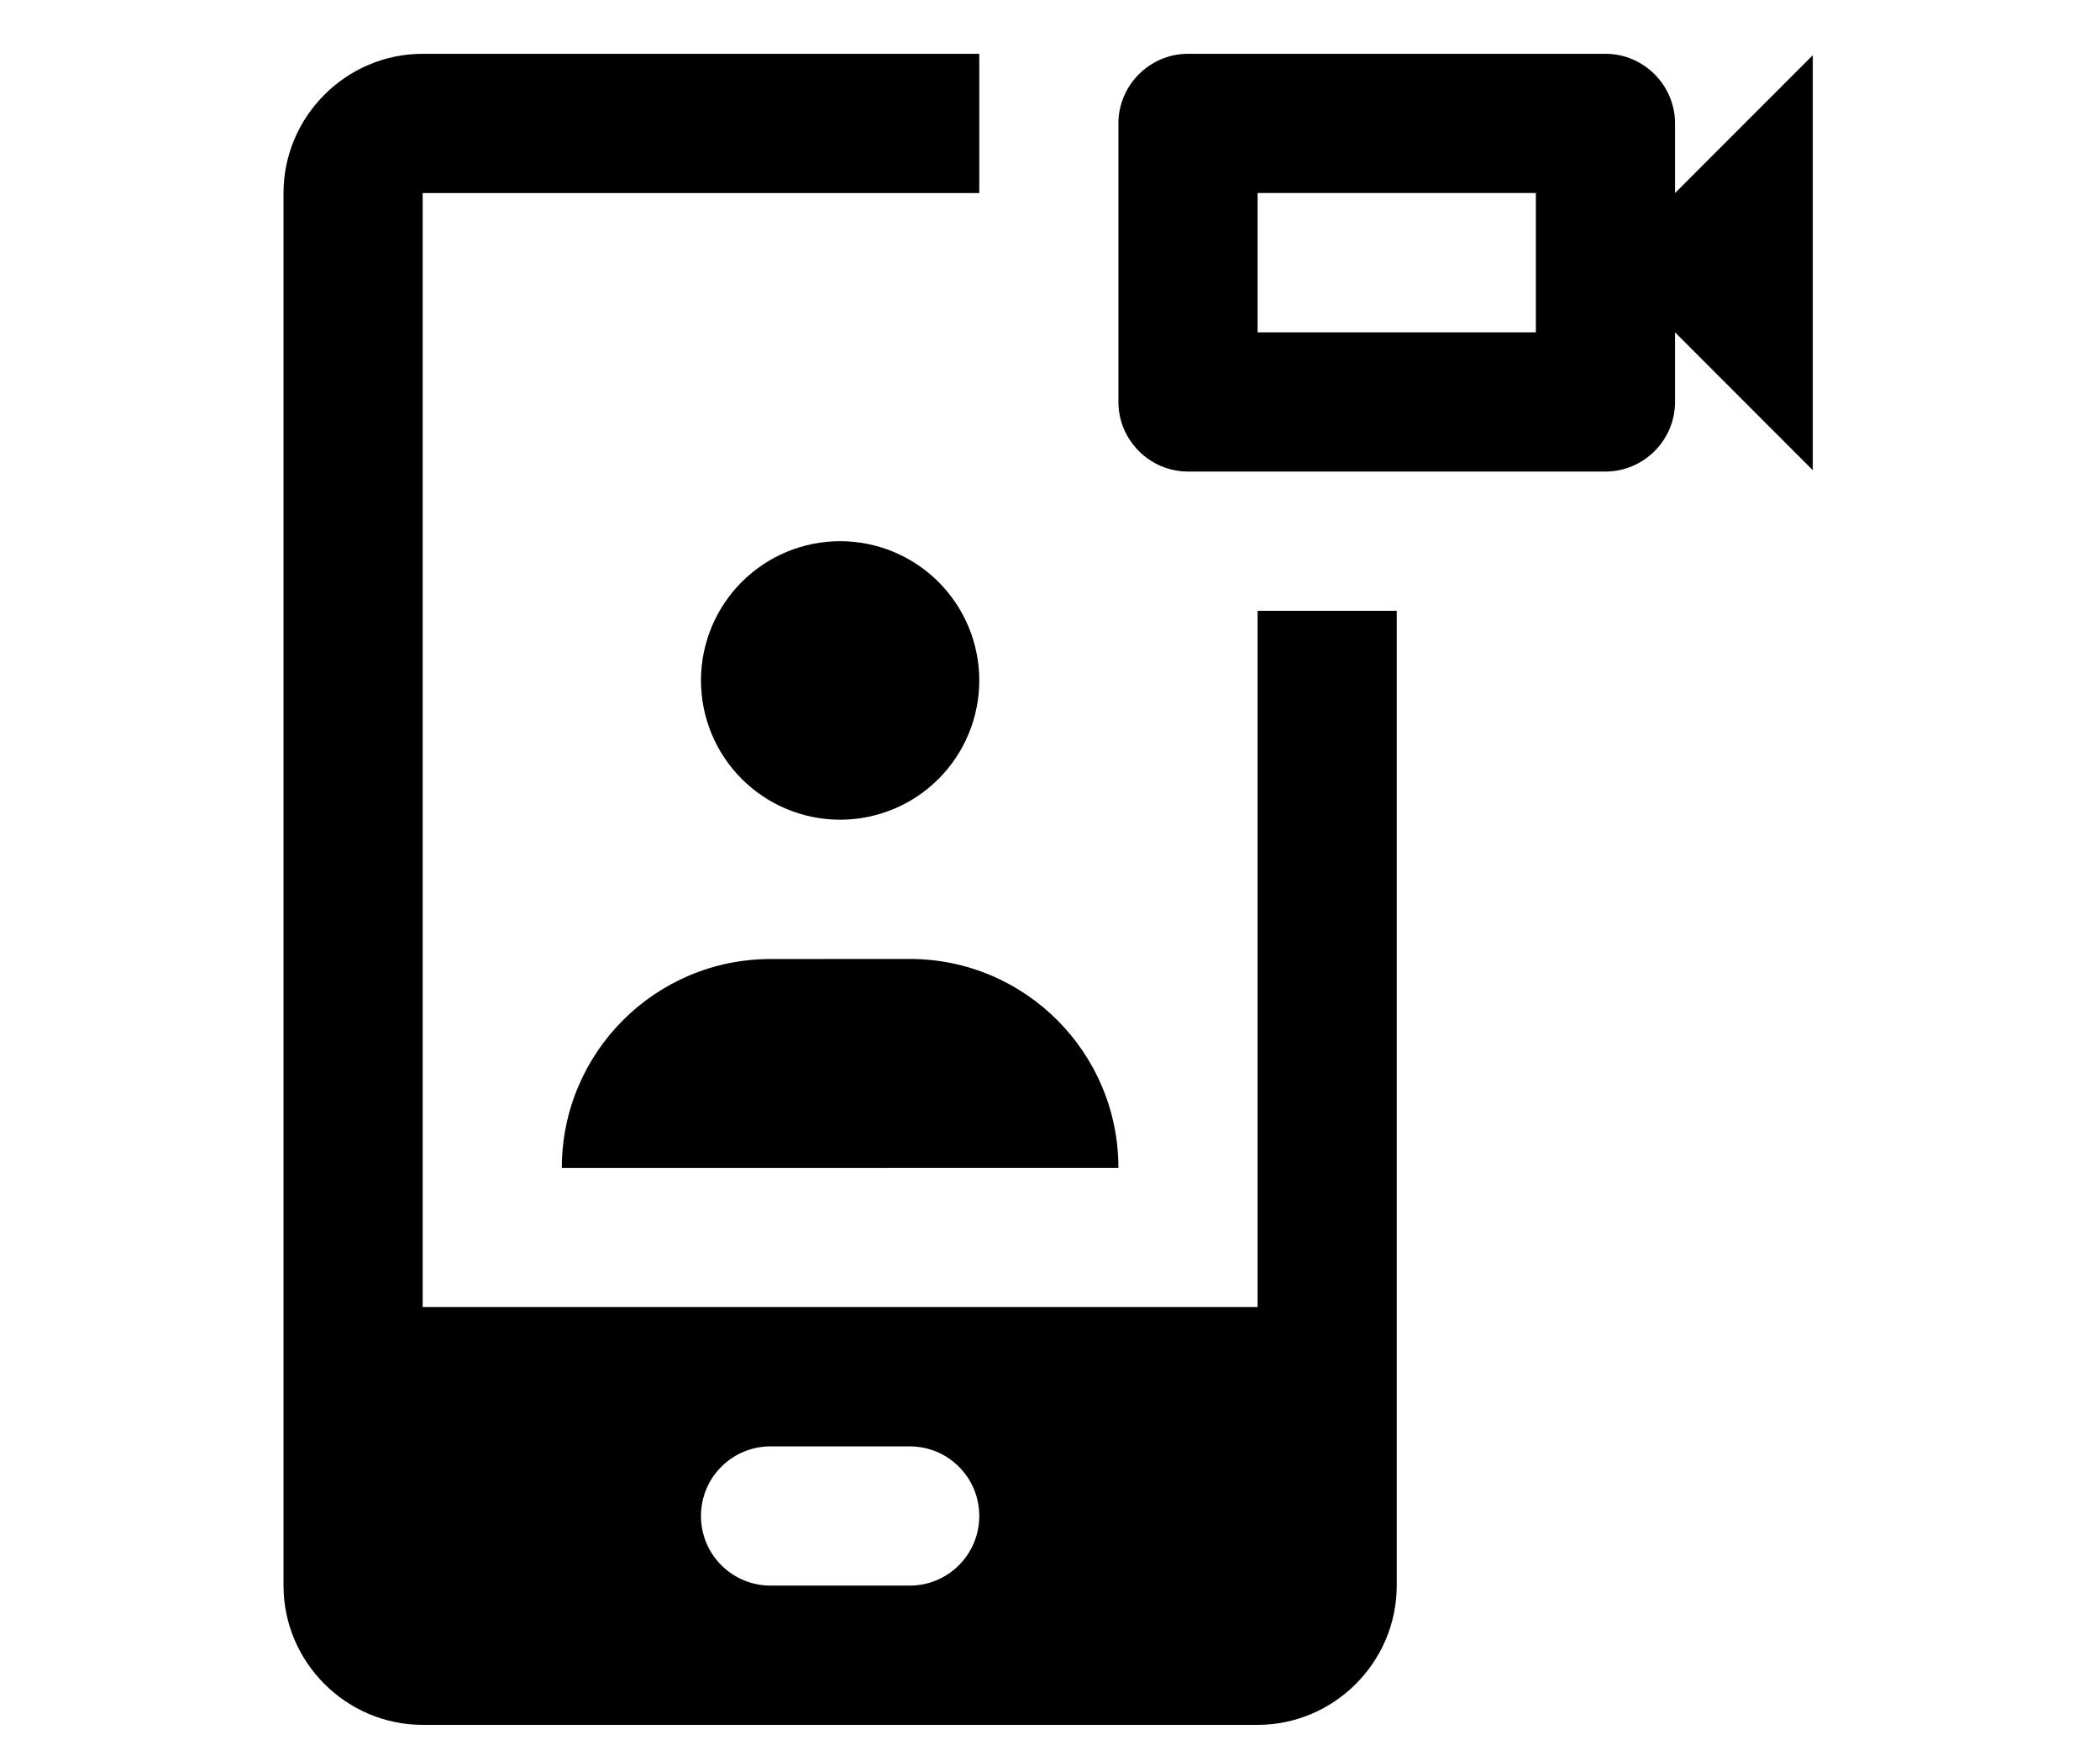 <svg xmlns="http://www.w3.org/2000/svg" width="705" viewBox="0 0 705 591" height="591" version="1.0"><defs><clipPath id="a"><path d="M 375 18 L 608.578 18 L 608.578 159 L 375 159 Z M 375 18"/></clipPath></defs><path d="M 328.758 228.391 C 328.758 229.922 328.684 231.445 328.535 232.969 C 328.383 234.496 328.16 236.008 327.859 237.508 C 327.562 239.008 327.191 240.492 326.746 241.957 C 326.305 243.422 325.789 244.863 325.203 246.277 C 324.617 247.691 323.965 249.074 323.242 250.422 C 322.52 251.773 321.734 253.086 320.887 254.359 C 320.035 255.629 319.125 256.859 318.156 258.043 C 317.184 259.227 316.156 260.359 315.074 261.441 C 313.992 262.523 312.863 263.551 311.68 264.523 C 310.496 265.492 309.27 266.402 307.996 267.254 C 306.723 268.105 305.414 268.891 304.062 269.613 C 302.715 270.336 301.332 270.988 299.918 271.574 C 298.504 272.16 297.066 272.676 295.602 273.117 C 294.137 273.562 292.656 273.934 291.156 274.234 C 289.656 274.531 288.145 274.758 286.621 274.906 C 285.098 275.059 283.57 275.133 282.043 275.133 C 280.512 275.133 278.984 275.059 277.461 274.906 C 275.941 274.758 274.43 274.531 272.926 274.234 C 271.426 273.934 269.945 273.562 268.48 273.117 C 267.016 272.676 265.578 272.16 264.164 271.574 C 262.75 270.988 261.367 270.336 260.02 269.613 C 258.668 268.891 257.359 268.105 256.086 267.254 C 254.816 266.402 253.586 265.492 252.406 264.523 C 251.223 263.551 250.09 262.523 249.008 261.441 C 247.926 260.359 246.898 259.227 245.93 258.043 C 244.957 256.859 244.047 255.629 243.199 254.359 C 242.348 253.086 241.562 251.773 240.84 250.422 C 240.121 249.074 239.465 247.691 238.879 246.277 C 238.293 244.863 237.781 243.422 237.336 241.957 C 236.891 240.492 236.52 239.008 236.223 237.508 C 235.922 236.008 235.699 234.496 235.551 232.969 C 235.398 231.445 235.324 229.922 235.324 228.391 C 235.324 226.859 235.398 225.332 235.551 223.809 C 235.699 222.285 235.922 220.773 236.223 219.27 C 236.52 217.77 236.891 216.285 237.336 214.82 C 237.781 213.355 238.293 211.914 238.879 210.5 C 239.465 209.086 240.121 207.703 240.84 206.355 C 241.562 205.004 242.348 203.691 243.199 202.422 C 244.047 201.148 244.957 199.918 245.93 198.734 C 246.898 197.551 247.926 196.418 249.008 195.336 C 250.09 194.254 251.223 193.227 252.406 192.258 C 253.586 191.285 254.816 190.375 256.086 189.523 C 257.359 188.672 258.668 187.887 260.02 187.164 C 261.367 186.445 262.75 185.789 264.164 185.203 C 265.578 184.617 267.016 184.102 268.48 183.66 C 269.945 183.215 271.426 182.844 272.926 182.543 C 274.43 182.246 275.941 182.023 277.461 181.871 C 278.984 181.723 280.512 181.645 282.043 181.645 C 283.57 181.645 285.098 181.723 286.621 181.871 C 288.145 182.023 289.656 182.246 291.156 182.543 C 292.656 182.844 294.137 183.215 295.602 183.66 C 297.066 184.102 298.504 184.617 299.918 185.203 C 301.332 185.789 302.715 186.445 304.062 187.164 C 305.414 187.887 306.723 188.672 307.996 189.523 C 309.27 190.375 310.496 191.285 311.68 192.258 C 312.863 193.227 313.992 194.254 315.074 195.336 C 316.156 196.418 317.184 197.551 318.156 198.734 C 319.125 199.918 320.035 201.148 320.887 202.422 C 321.734 203.691 322.52 205.004 323.242 206.355 C 323.965 207.703 324.617 209.086 325.203 210.5 C 325.789 211.914 326.305 213.355 326.746 214.82 C 327.191 216.285 327.562 217.77 327.859 219.27 C 328.16 220.773 328.383 222.285 328.535 223.809 C 328.684 225.332 328.758 226.859 328.758 228.391 Z M 328.758 228.391"/><path d="M 305.398 321.867 L 258.688 321.895 C 220 321.895 188.613 353.277 188.613 392.008 L 375.469 391.977 C 375.469 353.277 344.105 321.867 305.398 321.867 Z M 305.398 321.867"/><path d="M 422.188 205.02 L 422.188 438.719 L 141.898 438.719 L 141.898 64.801 L 328.758 64.801 L 328.758 18.059 L 141.898 18.059 C 116.215 18.059 95.18 39.098 95.18 64.801 L 95.18 532.207 C 95.18 557.902 116.215 578.941 141.898 578.941 L 422.188 578.941 C 447.867 578.941 468.902 557.902 468.902 532.199 L 468.902 205.02 Z M 305.398 532.199 L 258.688 532.199 C 245.773 532.199 235.324 521.754 235.324 508.832 C 235.324 495.91 245.773 485.465 258.688 485.465 L 305.398 485.465 C 318.312 485.465 328.758 495.91 328.758 508.832 C 328.758 521.754 318.312 532.199 305.398 532.199 Z M 305.398 532.199"/><g clip-path="url(#a)"><path d="M 562.332 64.801 L 562.332 41.434 C 562.332 28.574 551.812 18.059 538.977 18.059 L 398.832 18.059 C 385.988 18.059 375.469 28.574 375.469 41.426 L 375.469 134.902 C 375.469 147.754 385.988 158.273 398.832 158.273 L 538.977 158.273 C 551.812 158.277 562.332 147.762 562.332 134.91 L 562.332 111.543 L 609.047 158.277 L 609.047 18.059 Z M 515.613 111.535 L 422.188 111.535 L 422.188 64.793 L 515.613 64.793 Z M 515.613 111.535"/></g></svg>